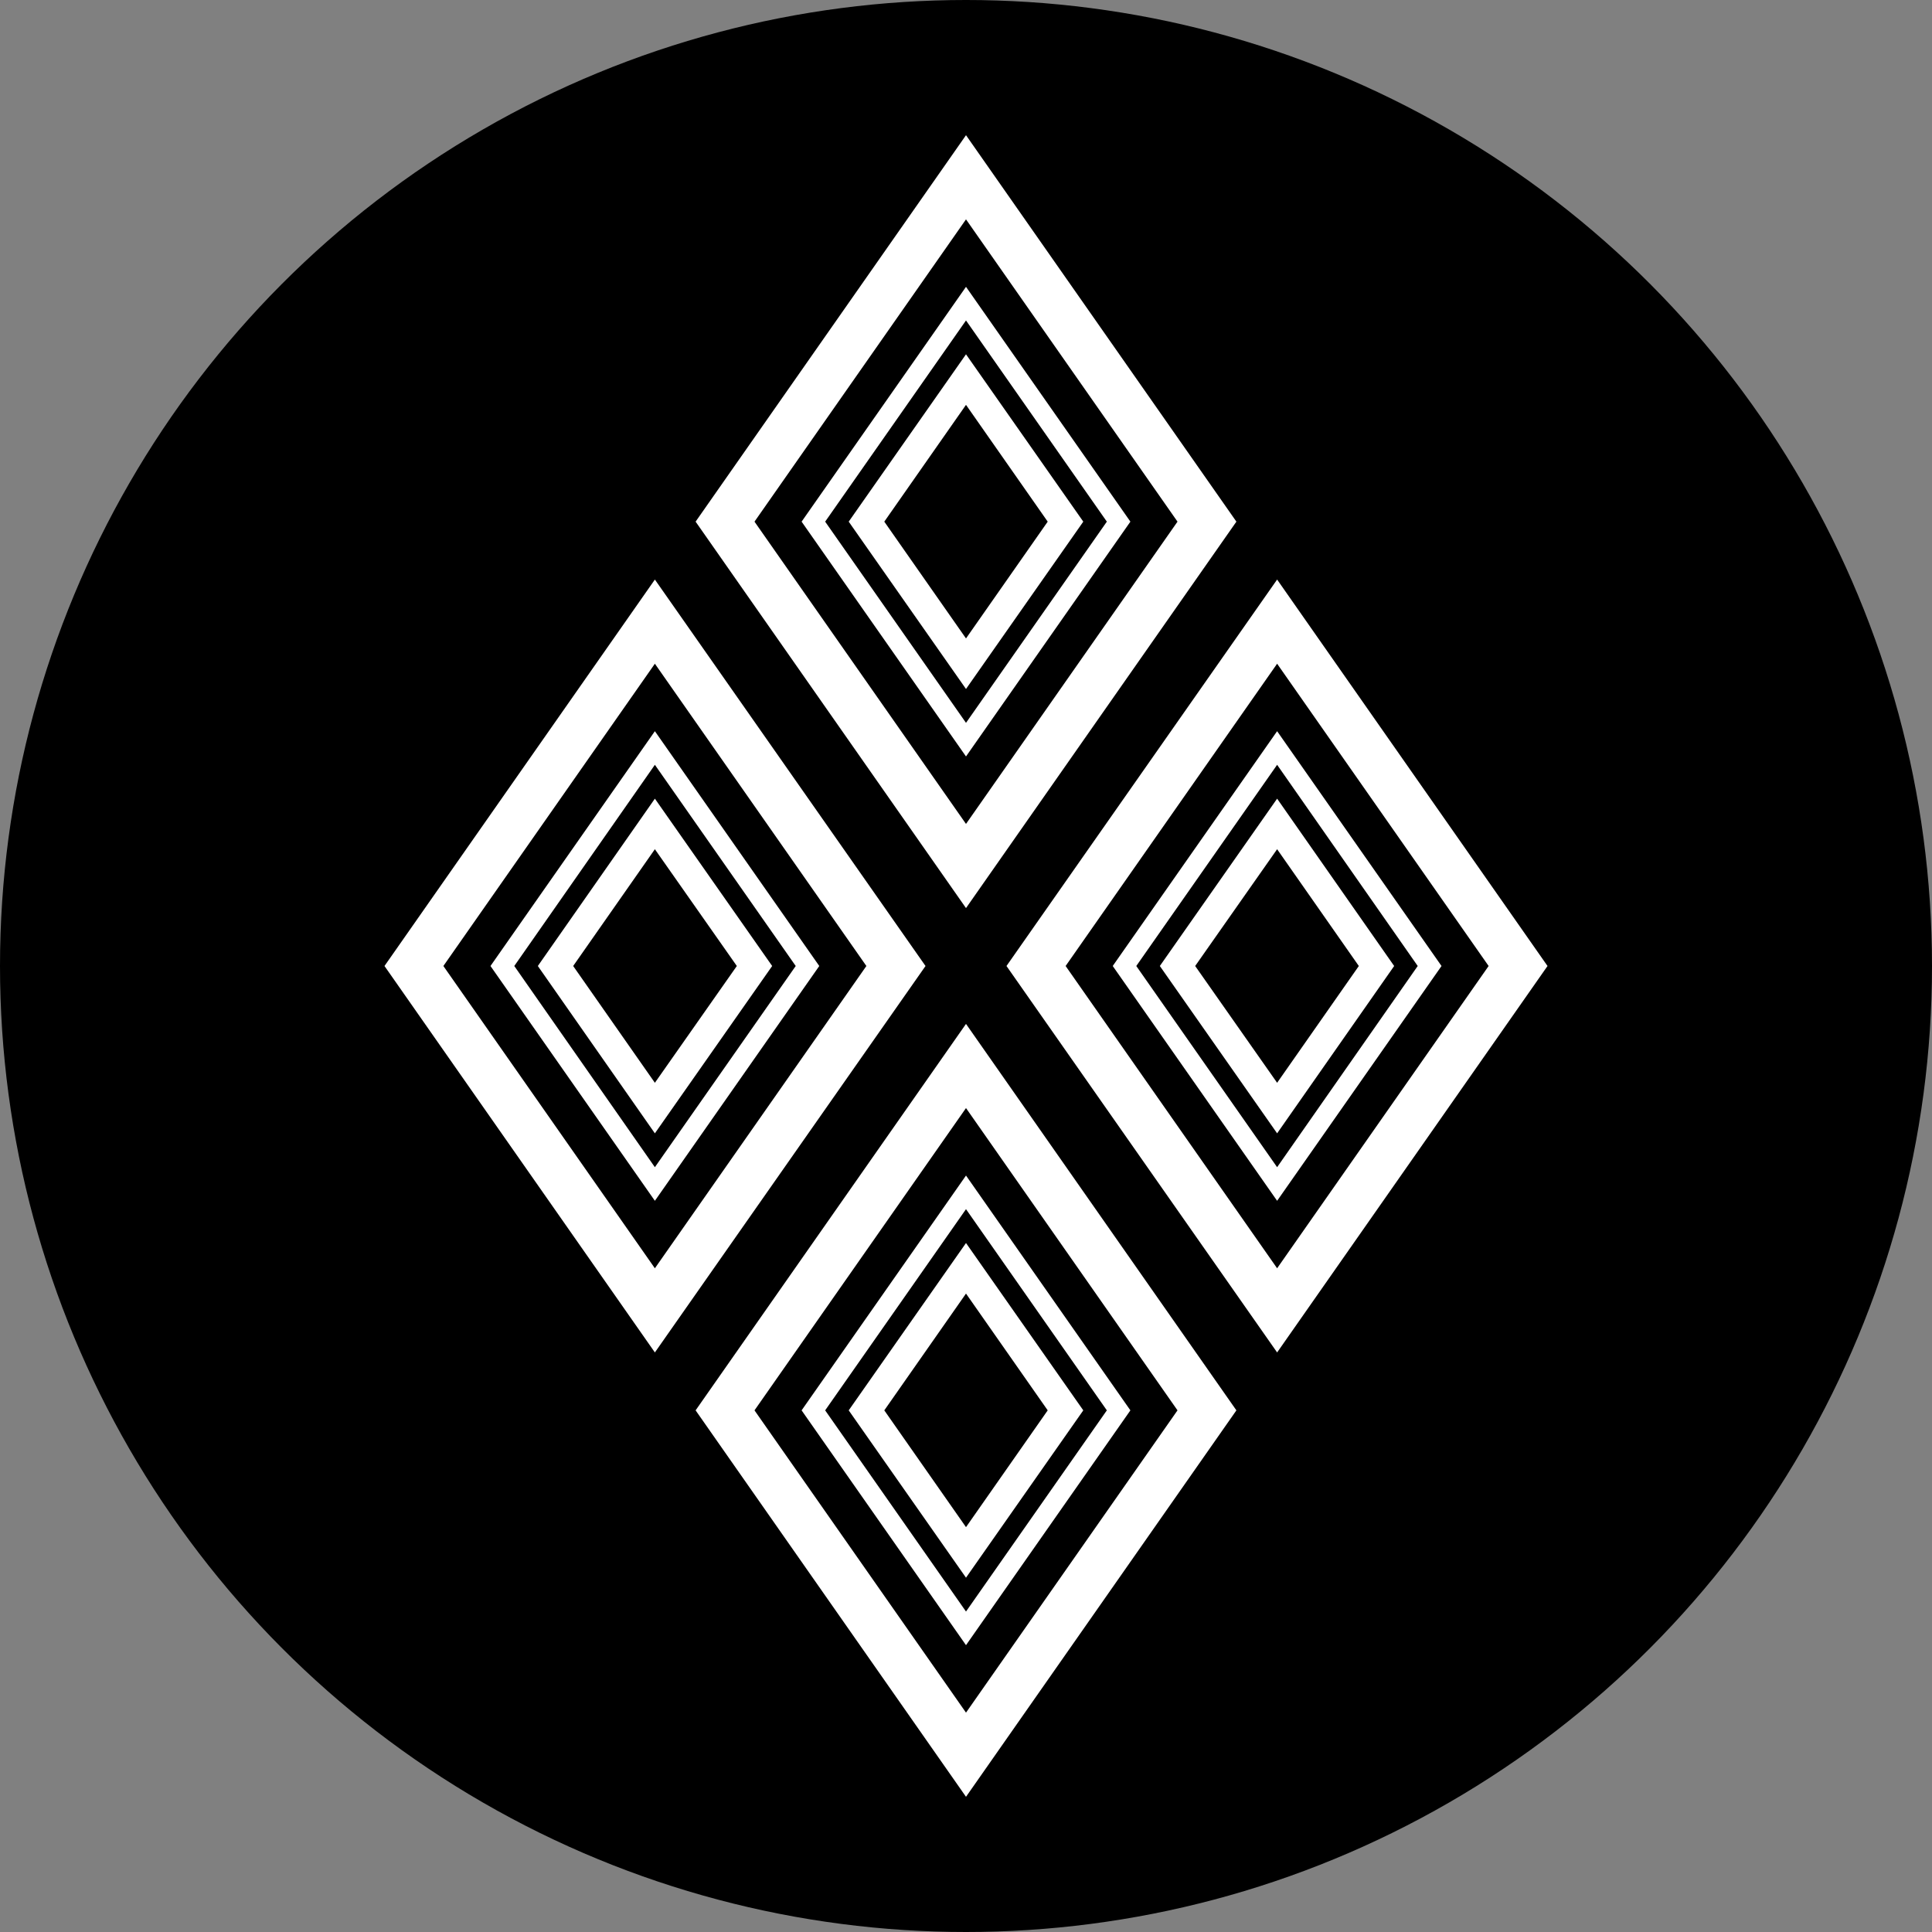 <?xml version="1.0" encoding="UTF-8" standalone="no"?>
<!-- Creator: CorelDRAW X7 -->

<svg
   xmlns:dc="http://purl.org/dc/elements/1.1/"
   xmlns:cc="http://creativecommons.org/ns#"
   xmlns:rdf="http://www.w3.org/1999/02/22-rdf-syntax-ns#"
   xmlns:svg="http://www.w3.org/2000/svg"
   xmlns="http://www.w3.org/2000/svg"
   xmlns:sodipodi="http://sodipodi.sourceforge.net/DTD/sodipodi-0.dtd"
   xmlns:inkscape="http://www.inkscape.org/namespaces/inkscape"
   xml:space="preserve"
   width="7.874in"
   height="7.874in"
   version="1.1"
   style="clip-rule:evenodd;fill-rule:evenodd;image-rendering:optimizeQuality;shape-rendering:geometricPrecision;text-rendering:geometricPrecision"
   viewBox="0 0 7874.001 7874.001"
   id="svg3589"
   inkscape:version="0.91 r13725"
   sodipodi:docname="Mercs - Miyamoto Musashi - [N3] [Vyo].svg"><rect x="0" y="0" width="7874.001" height="7874.001" fill="#808080" stroke="none"/><sodipodi:namedview
     pagecolor="#ffffff"
     bordercolor="#666666"
     borderopacity="1"
     objecttolerance="10"
     gridtolerance="10"
     guidetolerance="10"
     inkscape:pageopacity="0"
     inkscape:pageshadow="2"
     inkscape:window-width="640"
     inkscape:window-height="480"
     id="namedview3651"
     showgrid="false"
     inkscape:zoom="0.23838384"
     inkscape:cx="736.83001"
     inkscape:cy="849.33005"
     inkscape:window-x="0"
     inkscape:window-y="0"
     inkscape:window-maximized="0"
     inkscape:current-layer="svg3589" /><defs
     id="defs3591"><style
       type="text/css"
       id="style3593"><![CDATA[
    .fil0 {fill:black}
    .fil1 {fill:white}
   ]]></style></defs><g
     id="Layer_x0020_1"
     transform="translate(3937,-7063)"><circle
       class="fil0"
       cy="11000"
       r="3937"
       id="circle3597"
       cx="0"
       style="fill:#000000" /><g
       id="_886453456"><polygon
         class="fil1"
         points="-1102,9189 0,7614 1102,9189 0,10764 "
         id="polygon3600"
         style="fill:#ffffff" /><polygon
         class="fil0"
         points="862,9189 0,7957 -862,9189 0,10421 "
         id="polygon3602"
         style="fill:#000000" /><polygon
         class="fil1"
         points="670,9189 0,8232 -670,9189 0,10146 "
         id="polygon3604"
         style="fill:#ffffff" /><polygon
         class="fil0"
         points="574,9189 0,8369 -574,9189 0,10009 "
         id="polygon3606"
         style="fill:#000000" /><polygon
         class="fil1"
         points="478,9189 0,8507 -478,9189 0,9871 "
         id="polygon3608"
         style="fill:#ffffff" /><polygon
         class="fil0"
         points="333,9189 0,8713 -333,9189 0,9665 "
         id="polygon3610"
         style="fill:#000000" /></g><g
       id="_886455344"><polygon
         class="fil1"
         points="-1102,12811 0,11236 1102,12811 0,14386 "
         id="polygon3613"
         style="fill:#ffffff" /><polygon
         class="fil0"
         points="862,12811 0,11579 -862,12811 0,14043 "
         id="polygon3615"
         style="fill:#000000" /><polygon
         class="fil1"
         points="670,12811 0,11854 -670,12811 0,13768 "
         id="polygon3617"
         style="fill:#ffffff" /><polygon
         class="fil0"
         points="574,12811 0,11991 -574,12811 0,13631 "
         id="polygon3619"
         style="fill:#000000" /><polygon
         class="fil1"
         points="478,12811 0,12129 -478,12811 0,13493 "
         id="polygon3621"
         style="fill:#ffffff" /><polygon
         class="fil0"
         points="333,12811 0,12335 -333,12811 0,13287 "
         id="polygon3623"
         style="fill:#000000" /></g><g
       id="_886448464"><polygon
         class="fil1"
         points="-2370,11000 -1268,9425 -165,11000 -1268,12575 "
         id="polygon3626"
         style="fill:#ffffff" /><polygon
         class="fil0"
         points="-406,11000 -1268,9768 -2130,11000 -1268,12232 "
         id="polygon3628"
         style="fill:#000000" /><polygon
         class="fil1"
         points="-598,11000 -1268,10043 -1938,11000 -1268,11957 "
         id="polygon3630"
         style="fill:#ffffff" /><polygon
         class="fil0"
         points="-694,11000 -1268,10180 -1841,11000 -1268,11820 "
         id="polygon3632"
         style="fill:#000000" /><polygon
         class="fil1"
         points="-790,11000 -1268,10318 -1745,11000 -1268,11682 "
         id="polygon3634"
         style="fill:#ffffff" /><polygon
         class="fil0"
         points="-934,11000 -1268,10524 -1601,11000 -1268,11476 "
         id="polygon3636"
         style="fill:#000000" /></g><g
       id="_886476528"><polygon
         class="fil1"
         points="165,11000 1268,9425 2370,11000 1268,12575 "
         id="polygon3639"
         style="fill:#ffffff" /><polygon
         class="fil0"
         points="2130,11000 1268,9768 406,11000 1268,12232 "
         id="polygon3641"
         style="fill:#000000" /><polygon
         class="fil1"
         points="1938,11000 1268,10043 598,11000 1268,11957 "
         id="polygon3643"
         style="fill:#ffffff" /><polygon
         class="fil0"
         points="1841,11000 1268,10180 694,11000 1268,11820 "
         id="polygon3645"
         style="fill:#000000" /><polygon
         class="fil1"
         points="1745,11000 1268,10318 790,11000 1268,11682 "
         id="polygon3647"
         style="fill:#ffffff" /><polygon
         class="fil0"
         points="1601,11000 1268,10524 934,11000 1268,11476 "
         id="polygon3649"
         style="fill:#000000" /></g></g></svg>